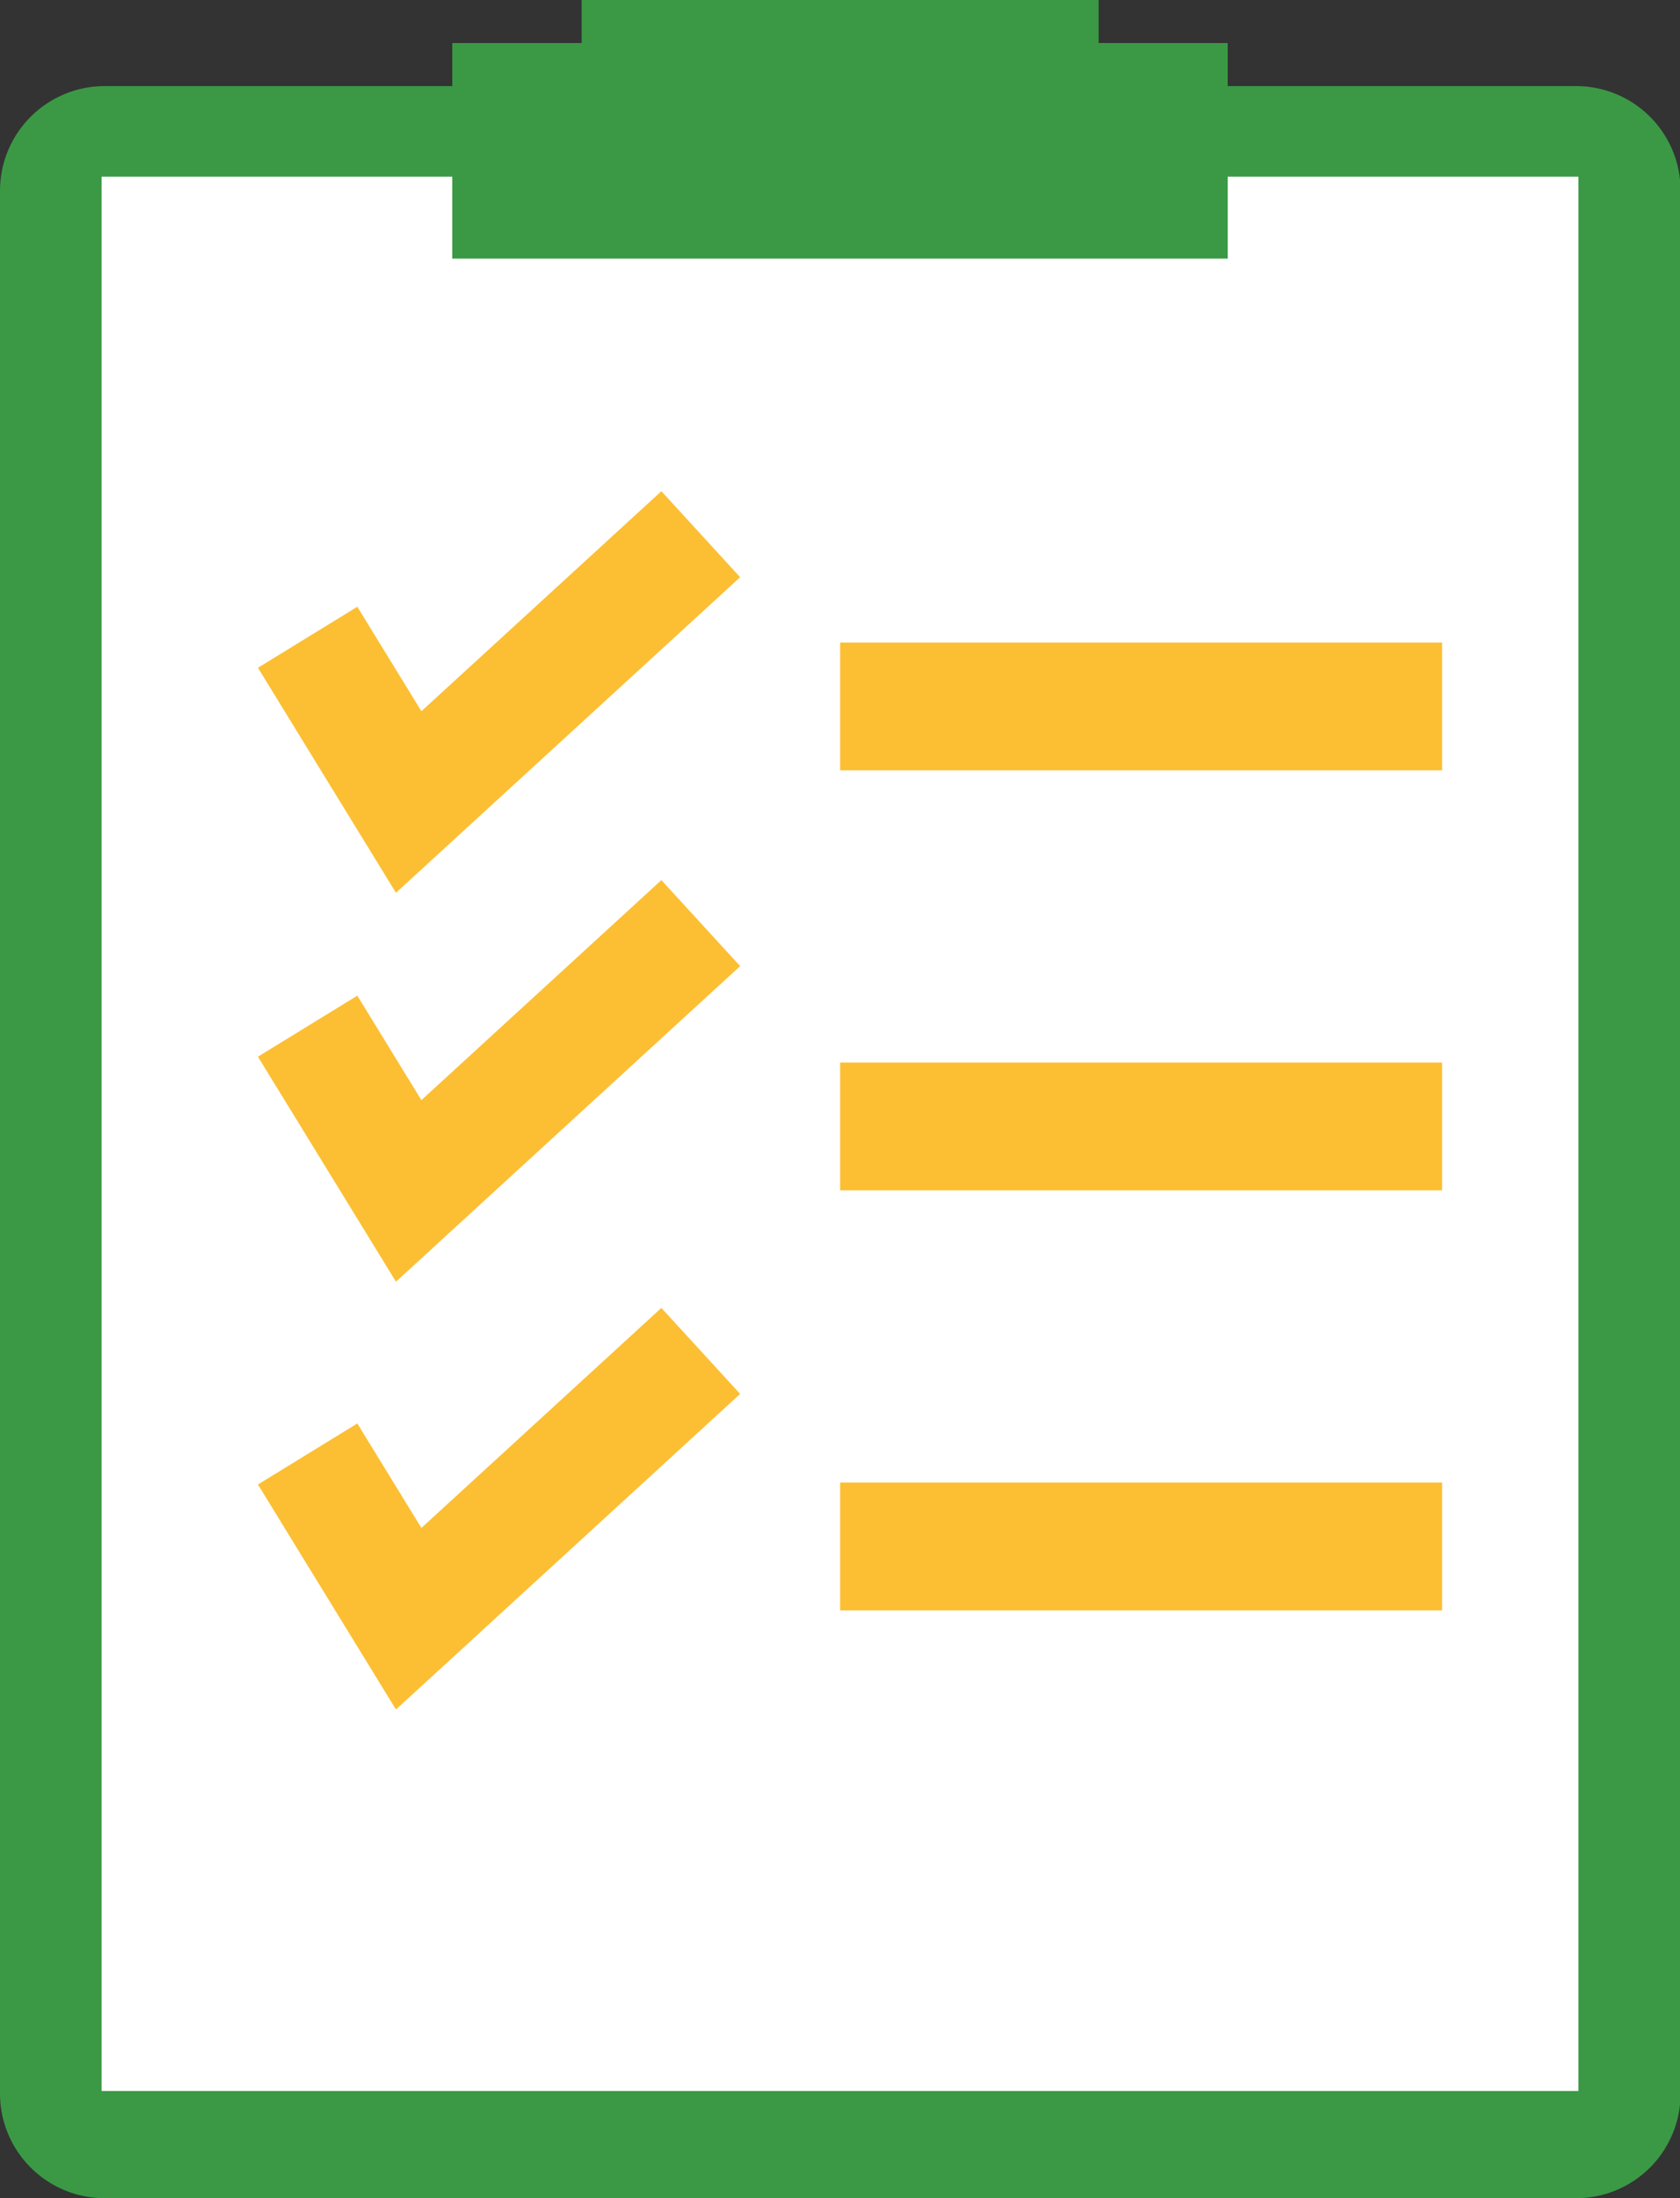 <svg xmlns="http://www.w3.org/2000/svg" xmlns:xlink="http://www.w3.org/1999/xlink" viewBox="0 0 60.51 79.13"><rect x="0" y="0" width="60.51" height="79.13" fill="#333333" stroke="none"/><defs><style>.cls-1,.cls-5,.cls-6{fill:none;}.cls-2{clip-path:url(#clip-path);}.cls-3{fill:#3b9945;}.cls-4{fill:#fff;}.cls-5,.cls-6{stroke:#fcbf33;stroke-miterlimit:10;}.cls-5{stroke-width:4.2px;}.cls-6{stroke-width:4.6px;}</style><clipPath id="clip-path" transform="translate(0)"><rect class="cls-1" width="60.51" height="79.13"/></clipPath></defs><g id="Layer_2" data-name="Layer 2"><g id="Daily_Health_Monitoring" data-name="Daily Health Monitoring"><g class="cls-2"><path class="cls-3" d="M56.75,79.13h-53A3.77,3.77,0,0,1,0,75.36V6.87A3.77,3.77,0,0,1,3.77,3.1h53a3.76,3.76,0,0,1,3.76,3.77V75.36a3.76,3.76,0,0,1-3.76,3.77" transform="translate(0)"/></g><rect class="cls-4" x="3.66" y="6.36" width="53.19" height="68.91"/><rect class="cls-3" x="16.29" y="1.55" width="27.93" height="7.76"/><rect class="cls-3" x="20.95" width="18.62" height="7.76"/><path class="cls-5" d="M11.08,52.34l3.64,5.93,10.52-9.64M11.08,36.94l3.64,5.93,10.52-9.64M11.08,22.94l3.64,5.93,10.52-9.64" transform="translate(0)"/><g class="cls-2"><path class="cls-6" d="M30.26,55.67H51.94M30.26,40.55H51.94M30.26,25.43H51.94" transform="translate(0)"/></g></g></g></svg>
